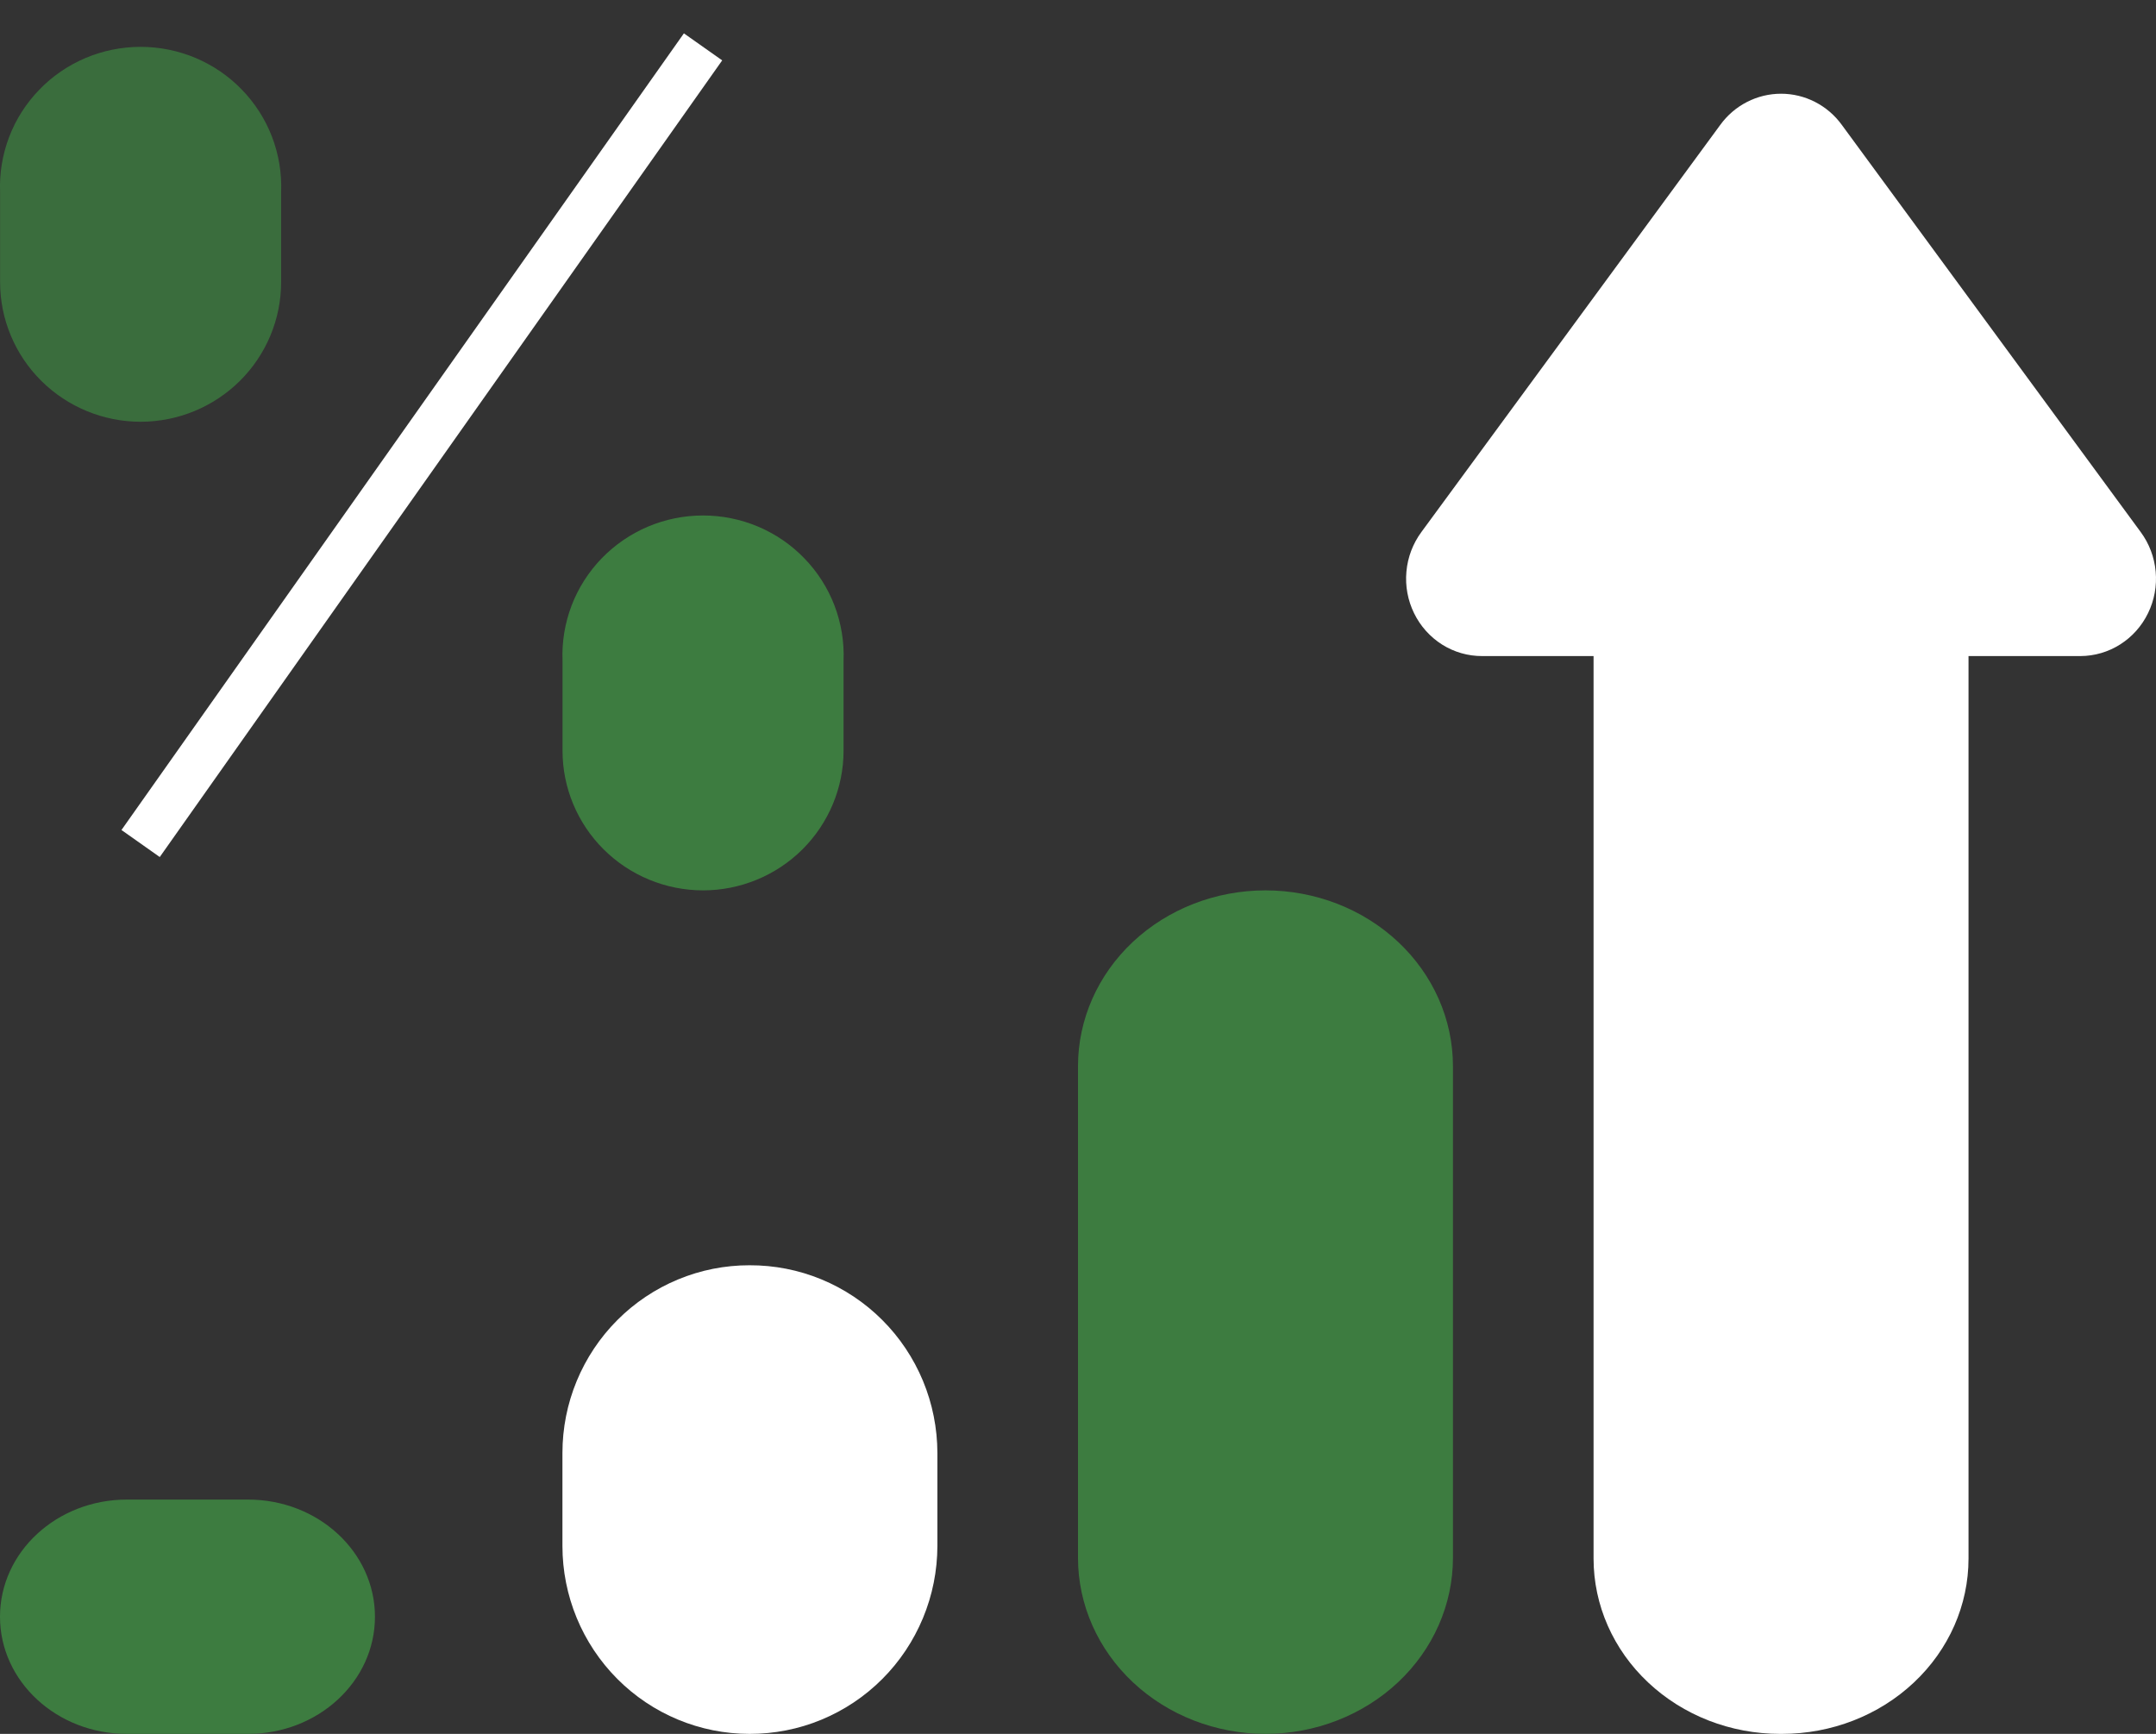 <svg width="46" height="37" viewBox="0 0 46 37" fill="none" xmlns="http://www.w3.org/2000/svg">
<rect x="0" y="0" width="46" height="37" fill="#333333" stroke="none"/>
<path d="M5.293 32H2.707C1.212 32 0 33.119 0 34.5C0 35.881 1.212 37 2.707 37H5.293C6.788 37 8 35.881 8 34.5C8 33.119 6.788 32 5.293 32Z" fill="#3D7C40"/>
<path d="M15.992 27C15.468 26.999 14.949 27.102 14.465 27.303C13.981 27.504 13.54 27.799 13.17 28.171C12.799 28.543 12.505 28.985 12.304 29.471C12.103 29.957 12 30.479 12 31.005V32.99C12 34.053 12.421 35.073 13.169 35.825C13.918 36.578 14.934 37 15.992 37C16.518 37.001 17.038 36.899 17.524 36.698C18.01 36.497 18.452 36.202 18.824 35.829C19.196 35.457 19.491 35.014 19.693 34.527C19.895 34.04 19.999 33.518 20 32.99V31.005C19.999 30.478 19.895 29.955 19.693 29.468C19.491 28.982 19.196 28.539 18.823 28.167C18.451 27.795 18.01 27.501 17.524 27.3C17.038 27.1 16.518 26.998 15.992 27Z" fill="white"/>
<path d="M27 19C25.94 19 24.923 19.395 24.173 20.097C23.423 20.8 23.001 21.753 23 22.748V33.247C23.001 34.242 23.423 35.196 24.173 35.9C24.923 36.603 25.939 36.999 27 37C28.061 36.999 29.077 36.603 29.827 35.9C30.577 35.196 30.999 34.242 31 33.247V22.748C30.999 21.753 30.577 20.8 29.827 20.097C29.077 19.395 28.06 19 27 19Z" fill="#3D7C40"/>
<path d="M34 13H42V33.259C42 34.251 41.581 35.203 40.834 35.904C40.088 36.606 39.076 37 38.02 37H37.98C36.924 37 35.912 36.606 35.166 35.904C34.419 35.203 34 34.251 34 33.259V13Z" fill="white"/>
<path d="M44.388 14H31.622C31.321 14.001 31.025 13.916 30.769 13.755C30.513 13.593 30.305 13.362 30.171 13.087C30.036 12.812 29.979 12.504 30.007 12.198C30.034 11.892 30.145 11.6 30.326 11.354L36.705 2.663C36.855 2.457 37.05 2.29 37.275 2.175C37.5 2.06 37.748 2 38 2C38.252 2 38.5 2.06 38.725 2.175C38.95 2.29 39.145 2.457 39.295 2.663L45.674 11.354C45.855 11.599 45.965 11.89 45.993 12.196C46.021 12.501 45.965 12.808 45.831 13.083C45.698 13.358 45.492 13.589 45.237 13.751C44.982 13.913 44.688 13.999 44.388 14Z" fill="white"/>
<path opacity="0.8" d="M3.002 9C2.207 9 1.444 8.686 0.881 8.127C0.318 7.568 0.002 6.81 0.002 6.02V4.1C-0.014 3.699 0.052 3.299 0.195 2.923C0.338 2.548 0.557 2.205 0.837 1.916C1.116 1.626 1.452 1.396 1.824 1.238C2.196 1.081 2.596 1 3 1C3.404 1 3.804 1.081 4.176 1.238C4.548 1.396 4.884 1.626 5.163 1.916C5.443 2.205 5.662 2.548 5.805 2.923C5.948 3.299 6.014 3.699 5.998 4.1V6.02C5.998 6.809 5.682 7.567 5.121 8.125C4.559 8.684 3.797 8.999 3.002 9Z" fill="#3D7C40"/>
<path d="M15 1L3 18" stroke="white" stroke-miterlimit="10"/>
<path d="M14.998 19C14.203 18.999 13.441 18.684 12.879 18.125C12.318 17.567 12.002 16.809 12.002 16.02V14.1C11.986 13.699 12.052 13.299 12.195 12.923C12.338 12.548 12.557 12.205 12.836 11.916C13.117 11.626 13.452 11.396 13.824 11.238C14.196 11.081 14.596 11 15 11C15.404 11 15.804 11.081 16.176 11.238C16.548 11.396 16.884 11.626 17.163 11.916C17.443 12.205 17.662 12.548 17.805 12.923C17.948 13.299 18.014 13.699 17.998 14.1V16.02C17.998 16.81 17.681 17.568 17.119 18.127C16.556 18.686 15.793 19 14.998 19Z" fill="#3D7C40"/>
</svg>
